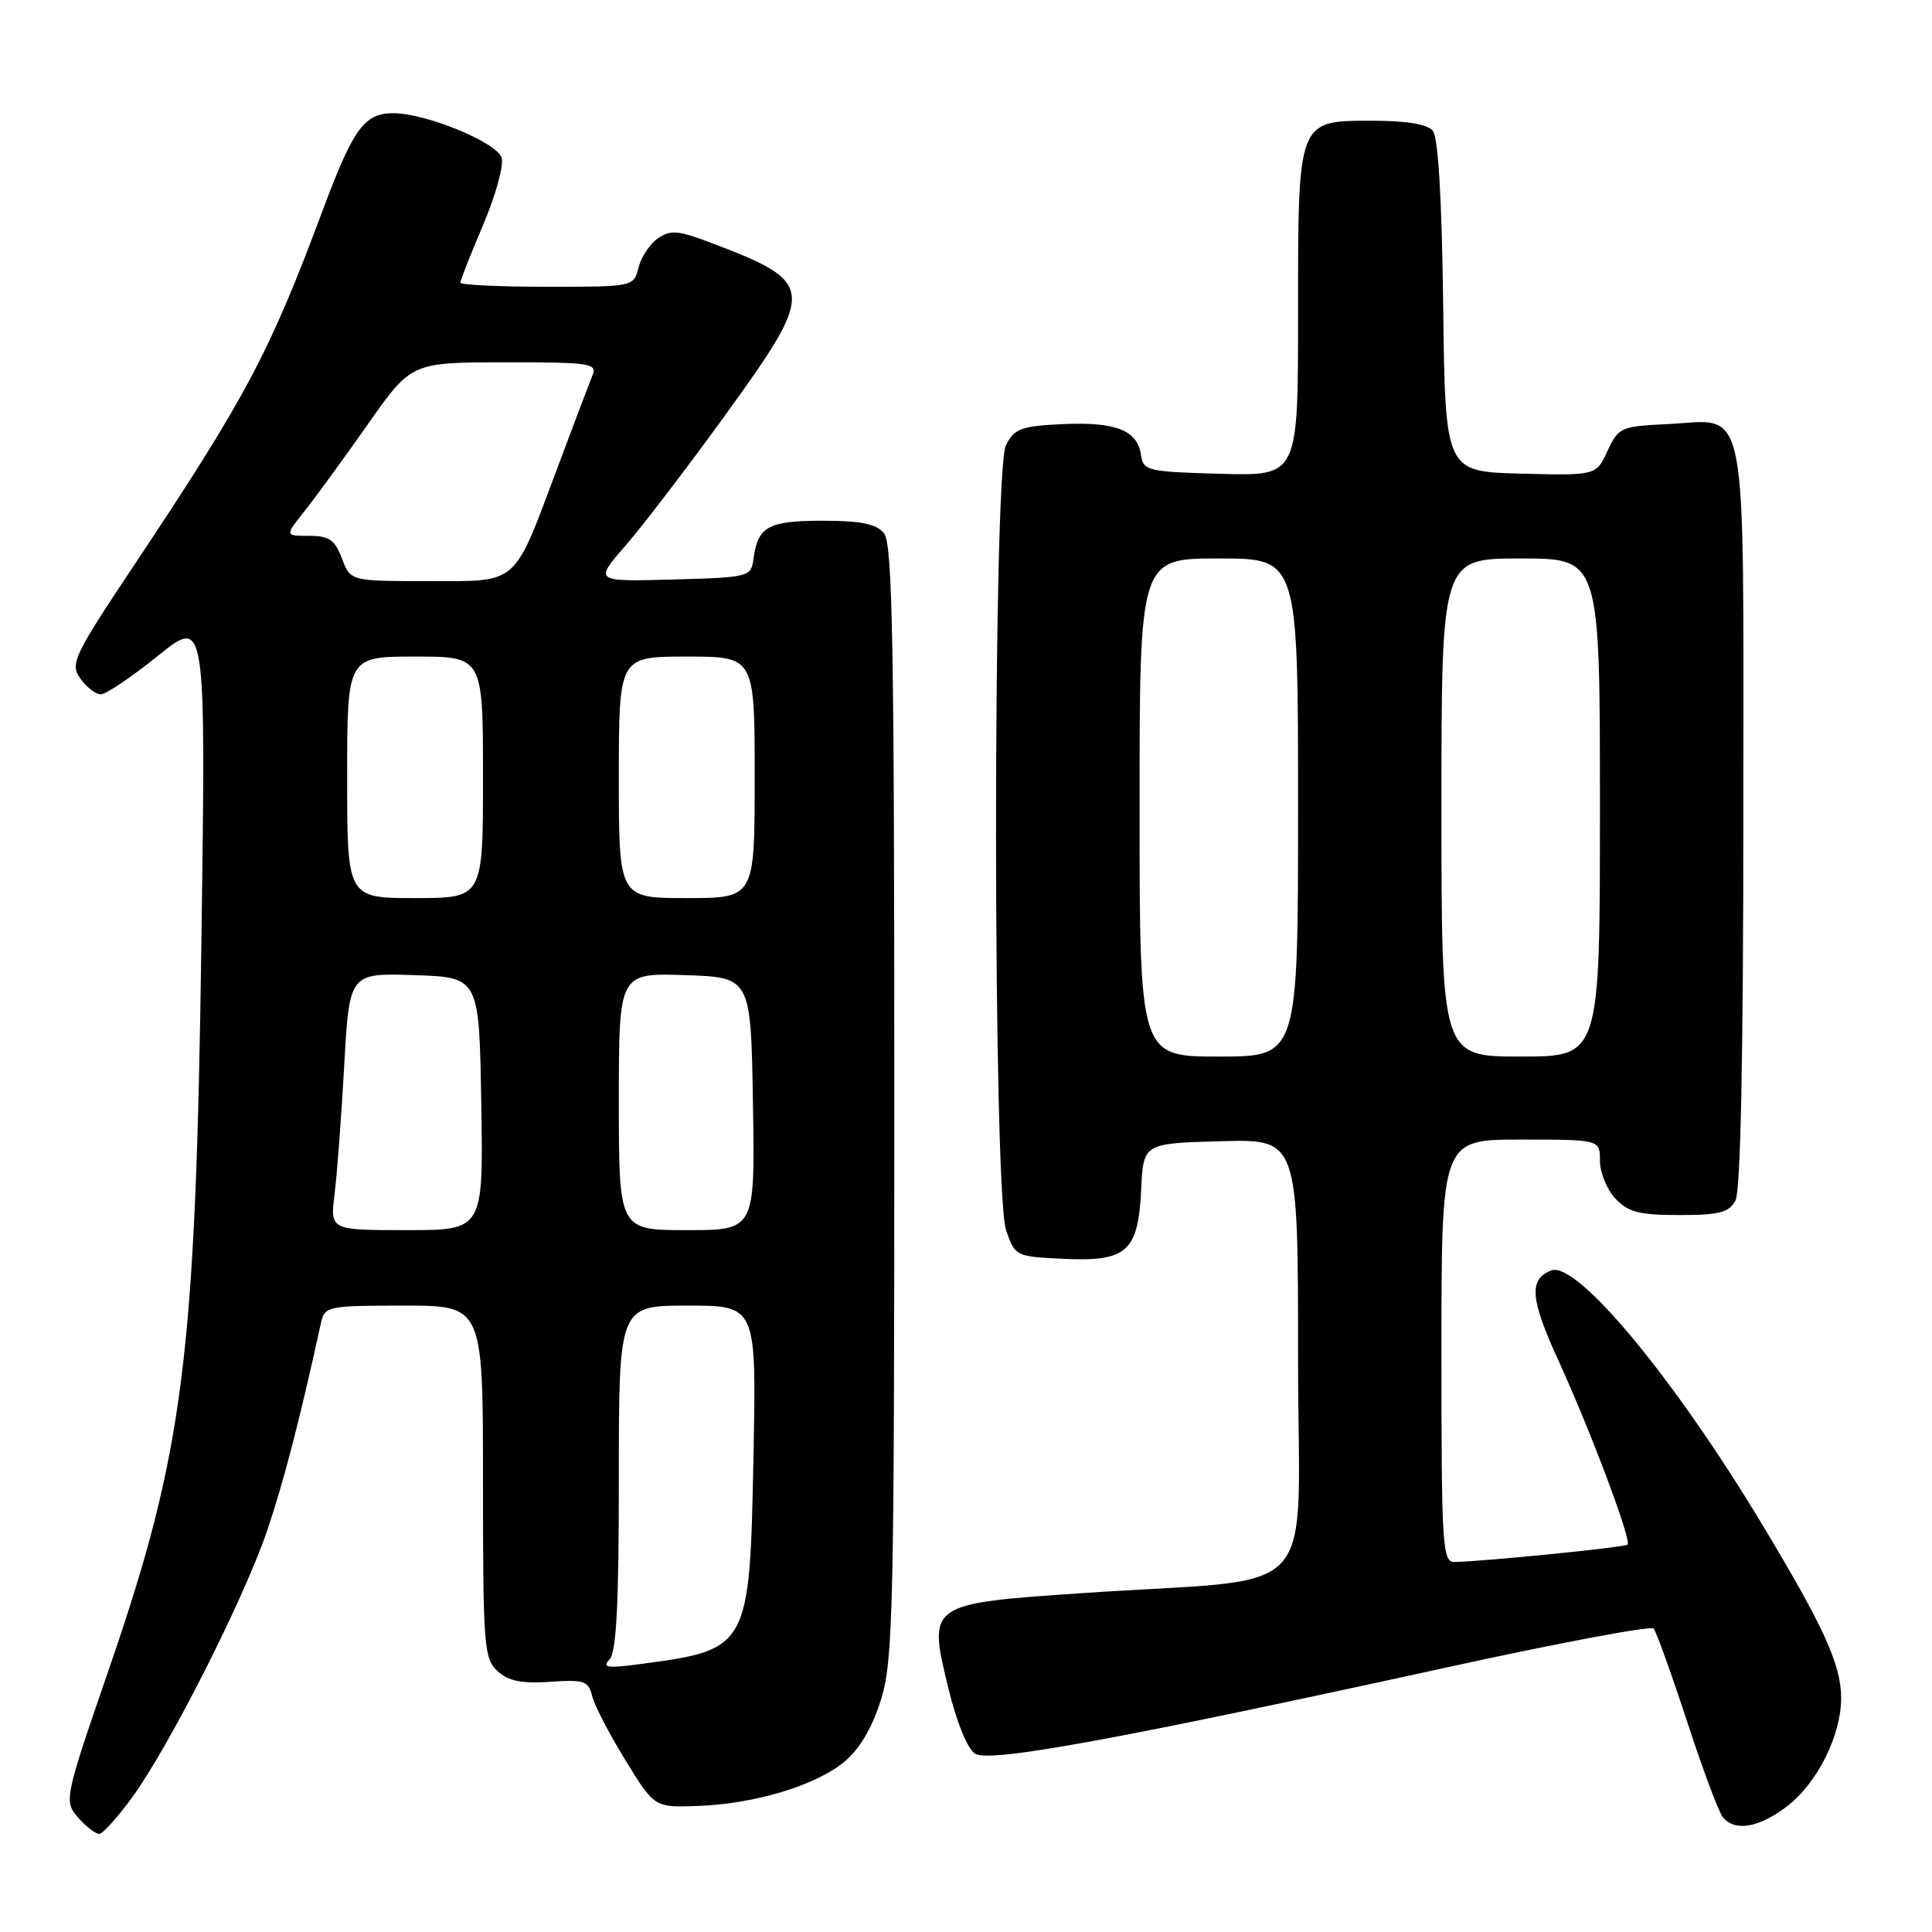 <?xml version="1.0" encoding="UTF-8" standalone="no"?>
<!DOCTYPE svg PUBLIC "-//W3C//DTD SVG 1.1//EN" "http://www.w3.org/Graphics/SVG/1.1/DTD/svg11.dtd" >
<svg xmlns="http://www.w3.org/2000/svg" xmlns:xlink="http://www.w3.org/1999/xlink" version="1.1" viewBox="0 0 256 256">
 <g >
 <path fill="currentColor"
d=" M 17.45 238.25 C 22.36 231.55 32.30 211.92 35.39 202.84 C 37.57 196.42 39.71 188.18 42.54 175.25 C 43.02 173.09 43.46 173.00 53.52 173.00 C 64.00 173.00 64.00 173.00 64.00 196.35 C 64.00 218.18 64.13 219.80 65.94 221.45 C 67.39 222.75 69.16 223.11 72.90 222.85 C 77.42 222.53 77.97 222.72 78.48 224.77 C 78.79 226.02 80.78 229.84 82.89 233.27 C 86.72 239.50 86.72 239.50 92.44 239.30 C 100.04 239.03 108.16 236.57 111.93 233.40 C 113.94 231.72 115.60 228.87 116.75 225.16 C 118.35 219.98 118.50 213.22 118.50 145.90 C 118.50 85.00 118.26 72.02 117.13 70.65 C 116.10 69.41 114.07 69.00 109.00 69.00 C 101.81 69.00 100.43 69.75 99.85 74.00 C 99.51 76.46 99.34 76.50 89.12 76.79 C 78.73 77.07 78.73 77.07 82.89 72.29 C 85.18 69.65 91.09 61.92 96.03 55.10 C 108.21 38.25 108.15 37.47 94.21 32.17 C 89.83 30.51 88.84 30.43 87.17 31.59 C 86.10 32.34 84.94 34.09 84.60 35.48 C 83.96 37.99 83.92 38.00 72.48 38.00 C 66.17 38.00 61.00 37.75 61.00 37.45 C 61.00 37.14 62.36 33.70 64.02 29.79 C 65.68 25.89 66.78 21.89 66.47 20.90 C 65.82 18.86 56.43 15.00 52.12 15.00 C 48.26 15.00 46.81 17.01 42.71 28.00 C 35.74 46.71 32.54 52.73 17.93 74.65 C 9.73 86.95 9.26 87.93 10.64 89.90 C 11.45 91.05 12.67 92.00 13.36 92.00 C 14.04 92.00 17.45 89.70 20.94 86.89 C 27.28 81.78 27.28 81.78 26.69 124.64 C 25.93 179.91 24.36 192.30 14.49 221.00 C 8.43 238.62 8.41 238.69 10.53 241.04 C 11.51 242.12 12.69 243.00 13.15 243.00 C 13.60 243.00 15.54 240.86 17.45 238.25 Z  M 236.76 239.37 C 240.79 236.29 243.96 229.98 243.96 225.00 C 243.96 220.57 241.68 215.58 233.37 201.79 C 221.74 182.48 208.91 167.05 205.55 168.34 C 202.56 169.49 202.75 172.07 206.43 180.12 C 210.76 189.58 216.22 204.11 215.66 204.67 C 215.30 205.03 196.75 206.89 192.75 206.97 C 191.12 207.00 191.00 205.01 191.00 179.00 C 191.00 151.00 191.00 151.00 201.50 151.00 C 212.00 151.00 212.00 151.00 212.00 153.81 C 212.00 155.36 212.92 157.61 214.04 158.81 C 215.73 160.62 217.18 161.00 222.50 161.00 C 227.83 161.00 229.11 160.67 229.96 159.07 C 230.64 157.81 231.00 140.02 231.00 108.22 C 231.00 51.45 231.83 55.68 220.87 56.20 C 214.77 56.49 214.44 56.64 213.00 59.76 C 211.50 63.01 211.50 63.01 201.50 62.76 C 191.50 62.50 191.50 62.50 191.23 40.58 C 191.06 26.46 190.57 18.18 189.86 17.33 C 189.14 16.46 186.39 16.00 181.93 16.00 C 171.87 16.00 172.00 15.67 172.00 41.76 C 172.00 63.07 172.00 63.07 161.75 62.78 C 151.98 62.51 151.49 62.39 151.18 60.25 C 150.72 57.00 147.80 55.87 140.75 56.20 C 135.29 56.46 134.40 56.80 133.29 59.00 C 131.53 62.49 131.55 157.84 133.31 163.00 C 134.49 166.46 134.58 166.50 140.87 166.80 C 149.32 167.20 150.81 165.88 151.21 157.64 C 151.50 151.50 151.50 151.50 161.75 151.22 C 172.00 150.93 172.00 150.93 172.00 179.89 C 172.00 212.92 175.68 208.90 143.50 211.09 C 122.97 212.49 122.95 212.50 125.63 223.56 C 126.75 228.21 128.19 231.74 129.21 232.38 C 131.16 233.59 148.19 230.47 191.99 220.88 C 206.56 217.69 218.76 215.40 219.11 215.79 C 219.46 216.18 221.44 221.68 223.51 228.00 C 225.58 234.32 227.71 240.06 228.26 240.75 C 229.83 242.74 233.03 242.21 236.76 239.37 Z  M 80.75 219.90 C 81.68 218.94 82.00 212.68 82.00 195.80 C 82.00 173.00 82.00 173.00 91.12 173.00 C 100.23 173.00 100.23 173.00 99.84 192.96 C 99.34 218.42 99.25 218.59 84.81 220.50 C 80.46 221.08 79.73 220.97 80.75 219.90 Z  M 44.33 158.25 C 44.66 155.64 45.23 147.97 45.61 141.21 C 46.29 128.93 46.29 128.93 54.89 129.21 C 63.50 129.50 63.50 129.50 63.77 146.25 C 64.05 163.00 64.05 163.00 53.90 163.00 C 43.74 163.00 43.74 163.00 44.33 158.25 Z  M 82.00 145.96 C 82.00 128.92 82.00 128.92 90.75 129.21 C 99.50 129.50 99.50 129.50 99.77 146.25 C 100.05 163.00 100.05 163.00 91.02 163.00 C 82.00 163.00 82.00 163.00 82.00 145.96 Z  M 46.00 103.00 C 46.00 87.00 46.00 87.00 55.00 87.00 C 64.00 87.00 64.00 87.00 64.00 103.00 C 64.00 119.00 64.00 119.00 55.00 119.00 C 46.00 119.00 46.00 119.00 46.00 103.00 Z  M 82.00 103.00 C 82.00 87.00 82.00 87.00 91.00 87.00 C 100.00 87.00 100.00 87.00 100.00 103.00 C 100.00 119.00 100.00 119.00 91.00 119.00 C 82.00 119.00 82.00 119.00 82.00 103.00 Z  M 45.31 74.00 C 44.37 71.52 43.61 71.00 40.96 71.00 C 37.74 71.00 37.74 71.00 40.33 67.75 C 41.76 65.96 45.53 60.79 48.71 56.26 C 54.50 48.02 54.50 48.02 66.86 48.01 C 78.23 48.00 79.16 48.14 78.50 49.75 C 78.11 50.71 76.02 56.21 73.87 61.97 C 67.94 77.79 68.84 77.00 56.70 77.00 C 46.44 77.00 46.44 77.00 45.31 74.00 Z  M 151.00 107.00 C 151.00 74.00 151.00 74.00 161.50 74.00 C 172.00 74.00 172.00 74.00 172.00 107.00 C 172.00 140.00 172.00 140.00 161.50 140.00 C 151.00 140.00 151.00 140.00 151.00 107.00 Z  M 191.00 107.00 C 191.00 74.00 191.00 74.00 201.50 74.00 C 212.00 74.00 212.00 74.00 212.00 107.00 C 212.00 140.00 212.00 140.00 201.50 140.00 C 191.00 140.00 191.00 140.00 191.00 107.00 Z "/>
</g>
</svg>